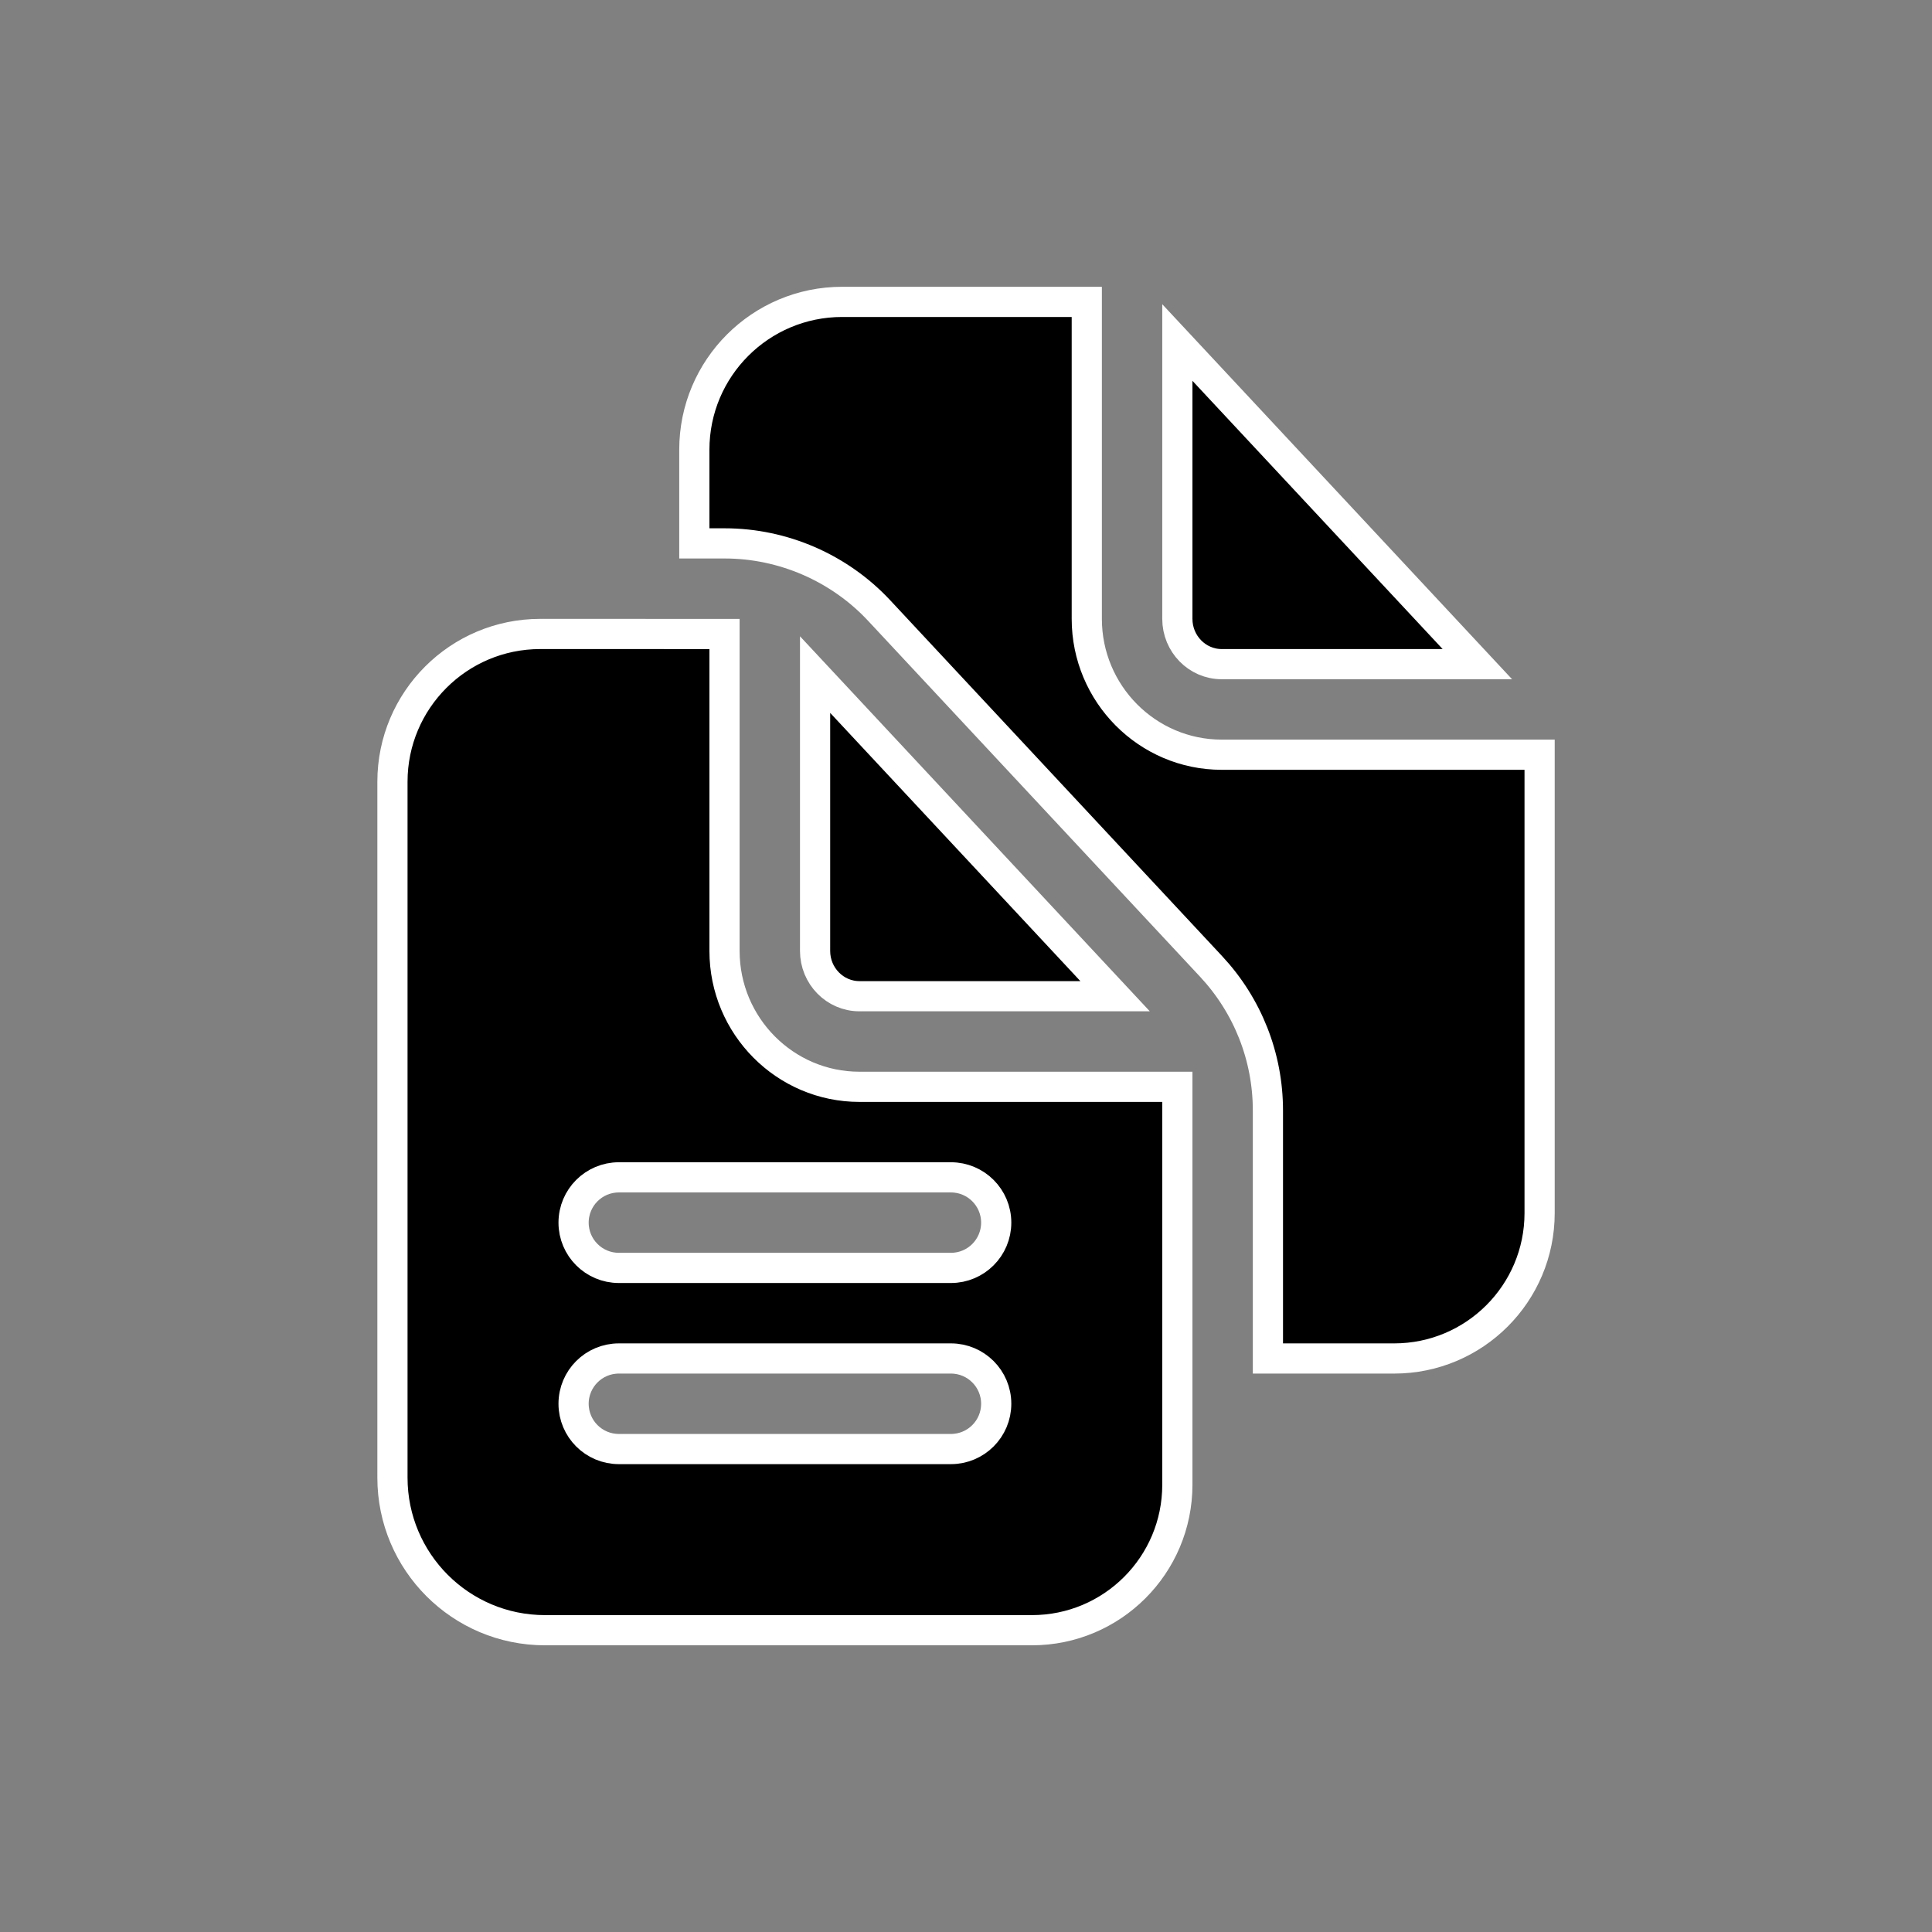<svg xmlns="http://www.w3.org/2000/svg" x="0px" y="0px" width="36" height="36" viewBox="0,0,255.992,255.992"
                        style="fill:#fff;">
                        <rect x="0" y="0" width="255.992" height="255.992" fill="#808080" stroke="none"/>
                        <g fill="#none" fill-rule="nonzero" stroke="#fff" stroke-width="1" stroke-linecap="butt" stroke-linejoin="miter" stroke-miterlimit="10" stroke-dasharray="" stroke-dashoffset="0" font-family="none" font-weight="none" font-size="none" text-anchor="none" style="mix-blend-mode: normal"><g transform="scale(4,4)"><path d="M27.895,10c-2.703,0 -4.895,2.192 -4.895,4.895v3.105h1.006c1.933,0 3.798,0.811 5.117,2.225l10.996,11.789c1.214,1.303 1.881,2.996 1.881,4.773v8.213h4.182c2.661,0 4.818,-2.157 4.818,-4.818v-15.182h-10.531c-2.464,0 -4.469,-2.019 -4.469,-4.5v-10.5zM39,11.346v9.154c0,0.827 0.659,1.5 1.469,1.5h8.469zM17.895,21c-2.703,0 -4.895,2.192 -4.895,4.895v23.053c0,2.791 2.262,5.053 5.053,5.053h16.129c2.661,0 4.818,-2.157 4.818,-4.818v-13.182h-10.531c-2.464,0 -4.469,-2.019 -4.469,-4.5v-10.5zM27,22.346v9.154c0,0.827 0.659,1.5 1.469,1.5h8.469zM20.5,39h11c0.828,0 1.5,0.671 1.5,1.5c0,0.829 -0.672,1.5 -1.5,1.5h-11c-0.828,0 -1.5,-0.671 -1.5,-1.5c0,-0.829 0.672,-1.5 1.5,-1.5zM20.5,45h11c0.828,0 1.5,0.671 1.5,1.5c0,0.829 -0.672,1.5 -1.5,1.5h-11c-0.828,0 -1.5,-0.671 -1.5,-1.5c0,-0.829 0.672,-1.5 1.5,-1.5z"></path></g></g>
                        </svg>